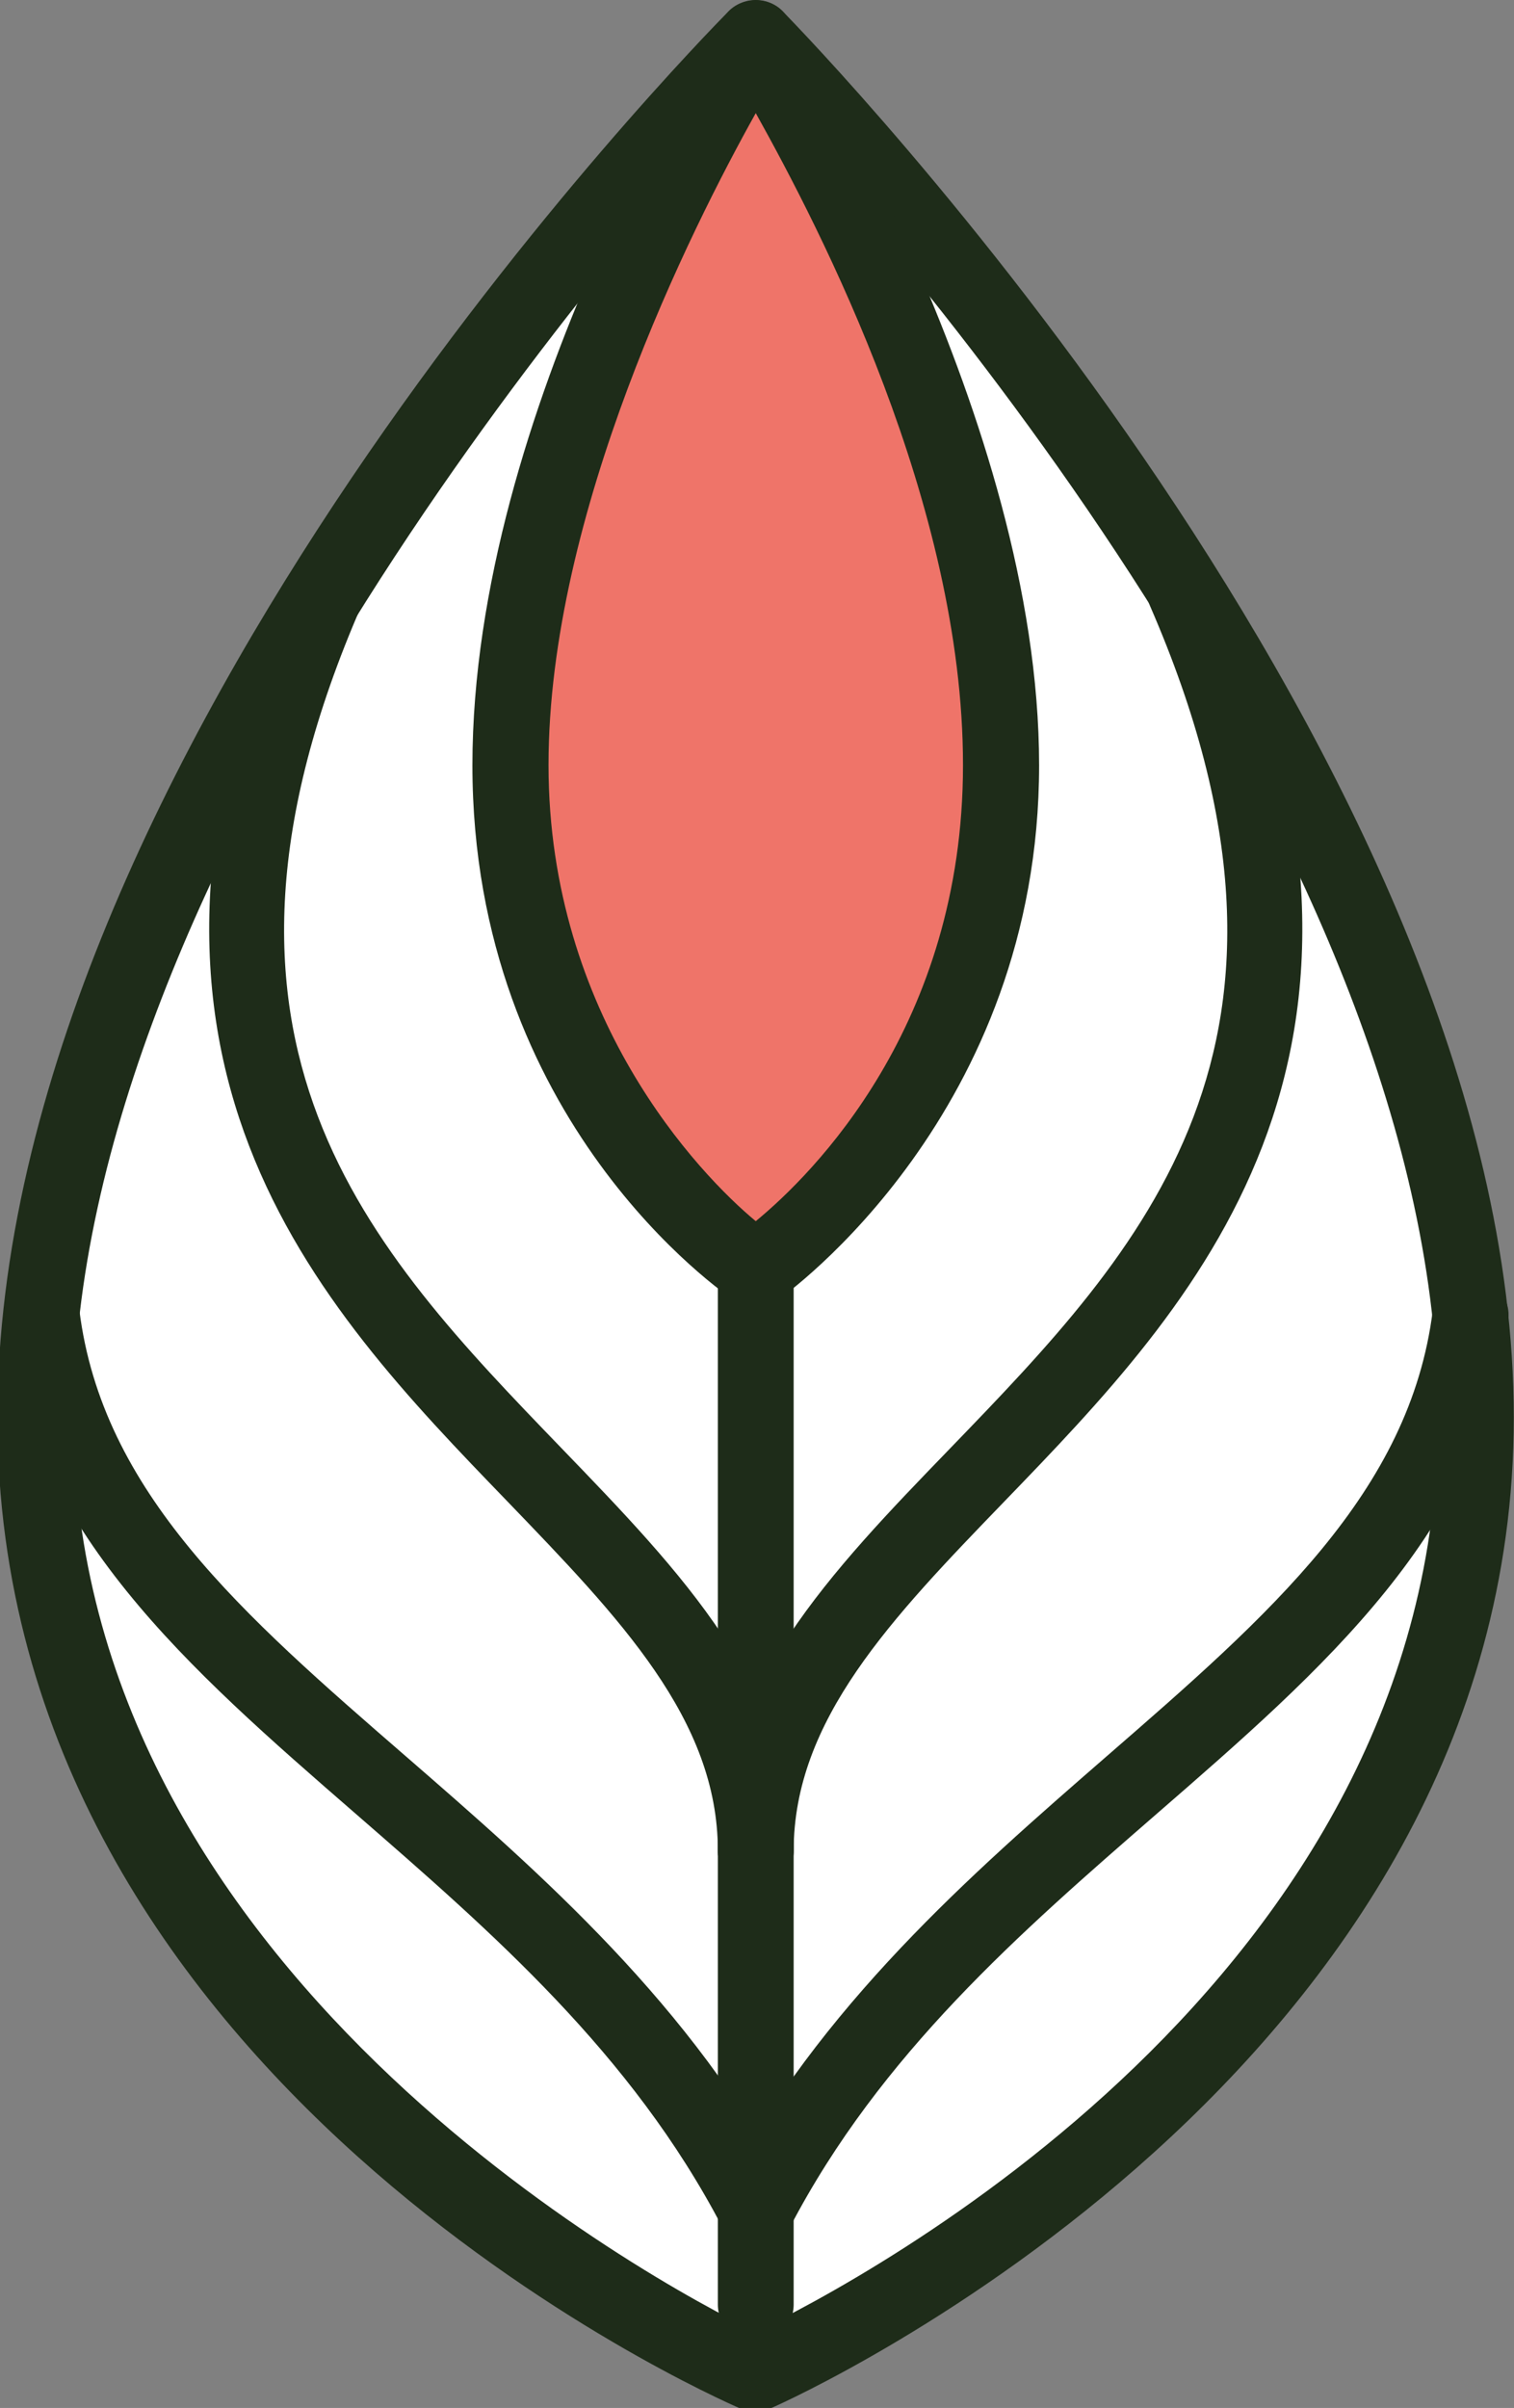 <?xml version="1.0" encoding="UTF-8" standalone="no"?>
<!-- Created with Inkscape (http://www.inkscape.org/) -->

<svg width="13.126mm" height="20.87mm" viewBox="0 0 13.126 20.87" version="1.1" id="svg5"
  xml:space="preserve" xmlns="http://www.w3.org/2000/svg" xmlns:svg="http://www.w3.org/2000/svg">
  <rect x="0" y="0" width="13.126" height="20.87" fill="#808080" stroke="none"/>
  <defs id="defs2">
    <style id="style182">
      .cls-1 {
        fill: #ef7469;
      }

      .cls-1,
      .cls-2,
      .cls-3,
      .cls-4,
      .cls-5 {
        stroke-width: 0px;
      }

      .cls-2 {
        fill: #1e2c19;
      }

      .cls-3 {
        fill: #ef7469;
      }

      .cls-4 {
        fill: #fff;
      }

      .cls-5 {
        fill: #f29300;
      }
    </style>
    <style id="style692">
      .cls-1 {
        fill: #48b6a3;
      }

      .cls-1,
      .cls-2,
      .cls-3,
      .cls-4,
      .cls-5 {
        stroke-width: 0px;
      }

      .cls-2 {
        fill: #1e2c19;
      }

      .cls-3 {
        fill: #ef7469;
      }

      .cls-4 {
        fill: #fff;
      }

      .cls-5 {
        fill: #f29300;
      }
    </style>
  </defs>
  <g id="layer1" transform="translate(823.133,474.264)">
    <g id="g860" transform="matrix(0.265,0,0,0.265,-809.019,-473.729)">
      <g id="g744">
        <circle class="cls-5" cx="147.06" cy="152.95" r="129.51" id="circle740" />
        <path class="cls-2"
          d="m 147.06,284.03 c -72.28,0 -131.08,-58.8 -131.08,-131.08 0,-72.28 58.8,-131.08 131.08,-131.08 72.28,0 131.08,58.8 131.08,131.08 0,72.28 -58.8,131.08 -131.08,131.08 z m 0,-259.01 C 76.52,25.02 19.12,82.41 19.12,152.96 19.12,223.51 76.51,280.9 147.06,280.9 217.61,280.9 275,223.51 275,152.96 275,82.41 217.6,25.02 147.06,25.02 Z"
          id="path742" />
      </g>
      <g id="g750">
        <circle class="cls-1" cx="147.06" cy="152.95" r="119.74" id="circle746" />
        <path class="cls-2"
          d="M 147.06,273.9 C 80.37,273.9 26.11,219.64 26.11,152.95 26.11,86.26 80.37,32 147.06,32 c 66.69,0 120.95,54.26 120.95,120.95 0,66.69 -54.26,120.95 -120.95,120.95 z m 0,-239.47 c -65.35,0 -118.52,53.17 -118.52,118.52 0,65.35 53.17,118.52 118.52,118.52 65.35,0 118.52,-53.17 118.52,-118.52 0,-65.35 -53.17,-118.52 -118.52,-118.52 z"
          id="path748" />
      </g>
      <g id="g756">
        <circle class="cls-4" cx="145.8" cy="131.15" r="41.63" id="circle752" />
        <path class="cls-2"
          d="m 145.8,173.99 c -23.63,0 -42.85,-19.22 -42.85,-42.85 0,-23.63 19.22,-42.85 42.85,-42.85 23.63,0 42.85,19.22 42.85,42.85 0,23.63 -19.22,42.85 -42.85,42.85 z m 0,-83.26 c -22.29,0 -40.42,18.13 -40.42,40.42 0,22.29 18.13,40.42 40.42,40.42 22.29,0 40.42,-18.13 40.42,-40.42 0,-22.29 -18.13,-40.42 -40.42,-40.42 z"
          id="path754" />
      </g>
      <g id="g762">
        <path class="cls-5"
          d="m 266.82,152.95 c -40.01,1.8 -100.68,59.14 -101.5,59.92 -6.16,0.25 -12.29,0.4 -18.27,0.4 h -0.06 c -5.94,0 -12.03,-0.14 -18.14,-0.39 0,0 -61.23,-58.12 -101.51,-59.92 0,-19.66 4.74,-38.23 13.14,-54.59 l 17.27,17.63 11.94,-13.37 37.72,42.66 16.78,-22.48 22.81,26.34 23,-26.34 16.78,22.48 37.72,-42.66 11.94,13.37 17.23,-17.59 c 8.39,16.36 13.12,34.9 13.12,54.55 z"
          id="path758" />
        <path class="cls-2"
          d="m 147.05,214.49 c -5.68,0 -11.8,-0.13 -18.24,-0.39 -0.29,-0.01 -0.57,-0.13 -0.79,-0.33 -0.61,-0.58 -61.36,-57.82 -100.73,-59.59 -0.65,-0.03 -1.16,-0.56 -1.16,-1.21 0,-19.43 4.47,-37.99 13.27,-55.15 0.18,-0.35 0.51,-0.59 0.9,-0.65 0.39,-0.06 0.78,0.07 1.05,0.35 l 16.36,16.7 11.08,-12.4 c 0.23,-0.26 0.56,-0.41 0.91,-0.41 0.39,0 0.68,0.15 0.91,0.41 l 36.73,41.54 15.89,-21.29 c 0.22,-0.3 0.56,-0.47 0.93,-0.49 0.37,-0.02 0.72,0.14 0.96,0.42 l 21.9,25.29 L 169.1,122 c 0.24,-0.28 0.6,-0.44 0.96,-0.42 0.37,0.01 0.71,0.19 0.93,0.49 l 15.89,21.29 36.73,-41.54 c 0.23,-0.26 0.58,-0.41 0.91,-0.41 0.35,0 0.68,0.15 0.91,0.41 l 11.08,12.4 16.32,-16.66 c 0.27,-0.28 0.66,-0.41 1.05,-0.35 0.39,0.06 0.72,0.3 0.9,0.65 8.79,17.16 13.25,35.7 13.25,55.11 0,0.65 -0.51,1.19 -1.16,1.21 -39.42,1.77 -100.11,59.01 -100.72,59.58 -0.21,0.2 -0.49,0.32 -0.79,0.33 -6.42,0.27 -12.59,0.4 -18.32,0.4 z m -17.68,-2.81 c 6.24,0.25 12.17,0.37 17.63,0.37 5.46,0 11.59,-0.13 17.82,-0.38 4.92,-4.59 62.03,-57.13 100.78,-59.87 -0.17,-18.03 -4.28,-35.29 -12.22,-51.34 l -16.04,16.38 c -0.24,0.24 -0.56,0.36 -0.9,0.37 -0.34,0 -0.65,-0.15 -0.88,-0.41 l -11.03,-12.35 -36.82,41.64 c -0.24,0.27 -0.6,0.42 -0.96,0.41 -0.37,-0.02 -0.71,-0.19 -0.92,-0.49 l -15.88,-21.28 -22.01,25.21 c -0.23,0.26 -0.56,0.42 -0.92,0.42 -0.36,-0.02 -0.69,-0.15 -0.92,-0.42 l -21.82,-25.2 -15.88,21.27 c -0.22,0.29 -0.56,0.47 -0.92,0.49 -0.36,0.02 -0.72,-0.14 -0.96,-0.41 L 69.7,104.45 58.67,116.8 c -0.22,0.25 -0.54,0.4 -0.88,0.41 -0.34,0 -0.66,-0.12 -0.9,-0.37 L 40.81,100.42 c -7.96,16.05 -12.07,33.32 -12.24,51.38 39.13,2.73 95.42,54.82 100.79,59.88 z m 137.45,-58.73 h 0.01 z"
          id="path760" />
      </g>
      <g id="g768">
        <path class="cls-1"
          d="m 128.83,212.88 c -44.54,-1.84 -90.38,-9.45 -90.38,-9.45 -7.14,-15.34 -11.13,-32.44 -11.13,-50.48 40.28,1.81 101.51,59.92 101.51,59.92 z"
          id="path764" />
        <path class="cls-2"
          d="m 128.83,214.09 c 0,0 -0.03,0 -0.05,0 -44.11,-1.82 -90.07,-9.39 -90.52,-9.46 -0.4,-0.07 -0.73,-0.32 -0.9,-0.69 -7.46,-16.02 -11.25,-33.18 -11.25,-50.99 0,-0.33 0.14,-0.65 0.38,-0.88 0.24,-0.23 0.55,-0.35 0.9,-0.34 40.27,1.81 99.78,57.87 102.29,60.26 0.37,0.35 0.48,0.89 0.28,1.36 -0.19,0.45 -0.63,0.74 -1.12,0.74 z M 39.29,202.33 c 5.53,0.89 46.18,7.27 86.27,9.18 -11.61,-10.54 -62.16,-54.69 -97.01,-57.27 0.18,16.78 3.79,32.95 10.74,48.09 z"
          id="path766" />
      </g>
      <g id="g774">
        <path class="cls-1"
          d="m 165.28,212.88 c 44.54,-1.84 90.38,-9.45 90.38,-9.45 7.14,-15.34 11.13,-32.44 11.13,-50.48 -40.28,1.81 -101.51,59.92 -101.51,59.92 z"
          id="path770" />
        <path class="cls-2"
          d="m 165.28,214.09 c -0.49,0 -0.93,-0.29 -1.12,-0.74 -0.2,-0.47 -0.08,-1.01 0.28,-1.36 2.51,-2.39 62.02,-58.45 102.29,-60.26 0.33,-0.01 0.65,0.11 0.9,0.34 0.24,0.23 0.38,0.55 0.38,0.88 0,17.81 -3.78,34.97 -11.25,50.99 -0.17,0.36 -0.51,0.62 -0.9,0.69 -0.46,0.08 -46.42,7.64 -90.52,9.46 -0.02,0 -0.03,0 -0.05,0 z m 100.29,-59.85 c -34.85,2.58 -85.4,46.73 -97.01,57.27 40.09,-1.91 80.74,-8.29 86.27,-9.18 6.95,-15.14 10.57,-31.31 10.74,-48.09 z"
          id="path772" />
      </g>
      <g id="g780">
        <path class="cls-1"
          d="m 255.67,203.47 c -19.05,40.88 -60.51,69.21 -108.59,69.21 -48.08,0 -89.54,-28.34 -108.59,-69.22 0,0 59.23,9.8 108.47,9.8 h 0.06 c 48.35,0 106.51,-9.45 108.65,-9.8 z"
          id="path776" />
        <path class="cls-2"
          d="m 147.09,273.9 c -46.84,0 -89.9,-27.45 -109.69,-69.92 -0.19,-0.41 -0.14,-0.89 0.13,-1.25 0.27,-0.36 0.72,-0.54 1.17,-0.46 0.59,0.1 59.7,9.79 108.27,9.79 h 0.05 c 48.22,0 106.02,-9.38 108.45,-9.78 0.45,-0.07 0.89,0.11 1.17,0.47 0.27,0.36 0.32,0.84 0.13,1.25 -19.79,42.47 -62.85,69.91 -109.69,69.91 z M 40.6,205.03 c 19.82,40.44 61.36,66.44 106.49,66.44 45.13,0 86.68,-26 106.49,-66.43 -11.53,1.81 -62.92,9.45 -106.5,9.45 h -0.05 c -43.38,0 -95.03,-7.67 -106.43,-9.45 z"
          id="path778" />
      </g>
      <g id="g786">
        <path class="cls-1"
          d="m 238.13,230.68 c -21.96,25.71 -54.61,42.01 -91.08,42.01 -36.47,0 -69.11,-16.29 -91.07,-42 24.03,-5.84 88.77,-5.33 91.07,-5.3 h 0.06 c 2.28,-0.02 66.94,-0.54 91.02,5.29 z"
          id="path782" />
        <path class="cls-2"
          d="m 147.05,273.9 c -35.43,0 -68.96,-15.46 -91.99,-42.42 -0.27,-0.32 -0.36,-0.76 -0.23,-1.16 0.13,-0.4 0.46,-0.71 0.87,-0.81 24.15,-5.87 88.64,-5.36 91.37,-5.34 2.77,-0.02 67.15,-0.53 91.35,5.33 0.41,0.1 0.74,0.4 0.87,0.81 0.13,0.4 0.04,0.84 -0.23,1.16 -23.04,26.97 -56.57,42.44 -92,42.44 z M 58.23,231.43 c 22.52,25.47 54.77,40.04 88.82,40.04 34.05,0 66.3,-14.57 88.82,-40.05 -25.27,-5.32 -86.11,-4.84 -88.75,-4.81 -2.73,-0.03 -63.67,-0.5 -88.89,4.83 z"
          id="path784" />
      </g>
      <g id="g792">
        <path class="cls-4"
          d="m 170.62,46.37 c 0,21.09 -23.57,31.27 -23.57,31.27 0,0 -23.57,-10.17 -23.57,-31.27 0,-21.1 23.58,-45.13 23.58,-45.13 0,0 23.57,24.03 23.57,45.12 z"
          id="path788" />
        <path class="cls-2"
          d="m 147.06,78.88 c -0.17,0 -0.34,-0.03 -0.49,-0.1 -0.99,-0.43 -24.32,-10.75 -24.32,-32.41 0,-21.66 22.94,-45 23.92,-46 0.47,-0.48 1.31,-0.48 1.77,0 0.98,1 23.92,24.64 23.92,45.99 0,21.35 -23.32,31.98 -24.32,32.41 -0.16,0.07 -0.32,0.1 -0.49,0.1 z m 0,-75.83 c -4.25,4.61 -22.32,25.28 -22.32,43.31 0,18.03 18.99,28.3 22.32,29.9 3.33,-1.6 22.32,-11.54 22.32,-29.9 C 169.38,28 151.31,7.67 147.06,3.05 Z"
          id="path790" />
      </g>
      <path class="cls-2"
        d="m 132.26,213.41 c -0.67,0 -1.22,-0.54 -1.22,-1.22 v -12.28 c 0,-20.83 14.44,-39.61 15.06,-40.4 0.41,-0.53 1.18,-0.62 1.71,-0.21 0.53,0.41 0.63,1.18 0.21,1.71 -0.15,0.19 -14.54,18.93 -14.54,38.9 v 12.28 c 0,0.67 -0.54,1.22 -1.22,1.22 z"
        id="path794" />
      <g id="g800">
        <path class="cls-5"
          d="m 161.86,212.2 c 0,0 0,-7.88 0,-12.28 0,-20.65 -14.8,-39.65 -14.8,-39.65 h 0.06 c 0,0 -14.8,19 -14.8,39.65 0,4.4 0,12.28 0,12.28 z"
          id="path796" />
        <path class="cls-2"
          d="m 161.86,213.41 c -0.67,0 -1.22,-0.54 -1.22,-1.22 v -12.28 c 0,-16.89 -10.28,-32.88 -13.55,-37.54 -3.28,4.67 -13.55,20.66 -13.55,37.54 v 12.28 c 0,0.67 -0.54,1.22 -1.22,1.22 -0.68,0 -1.22,-0.54 -1.22,-1.22 v -12.28 c 0,-19.63 12.83,-37.45 14.82,-40.09 0.01,-0.03 0.03,-0.06 0.04,-0.1 0.2,-0.42 0.63,-0.68 1.09,-0.68 0.46,0 0.92,0.26 1.12,0.68 1.72,2.26 14.89,20.29 14.89,40.18 v 12.28 c 0,0.67 -0.54,1.22 -1.22,1.22 z"
          id="path798" />
      </g>
      <g id="g806">
        <path class="cls-3"
          d="m 155.08,25.03 c 0,11.12 -8.02,16.48 -8.02,16.48 0,0 -8.02,-5.36 -8.02,-16.48 0,-11.12 8.02,-23.79 8.02,-23.79 0,0 8.02,12.67 8.02,23.79 z"
          id="path802" />
        <path class="cls-2"
          d="m 147.06,42.75 c -0.24,0 -0.48,-0.07 -0.69,-0.21 -0.35,-0.23 -8.58,-5.86 -8.58,-17.51 0,-11.65 7.88,-23.92 8.22,-24.45 C 146.24,0.22 146.63,0 147.06,0 v 0 c 0.43,0 0.82,0.22 1.05,0.58 0.34,0.53 8.22,13.1 8.22,24.45 0,11.35 -8.23,17.28 -8.58,17.51 -0.21,0.14 -0.45,0.21 -0.69,0.21 z m 0,-39.05 c -2.14,3.83 -6.78,13.1 -6.78,21.32 0,8.22 4.92,13.38 6.78,14.92 1.86,-1.53 6.78,-6.4 6.78,-14.92 0,-8.52 -4.65,-17.5 -6.78,-21.32 z"
          id="path804" />
      </g>
      <path class="cls-2"
        d="m 147.06,76.61 c -0.69,0 -1.24,-0.56 -1.24,-1.24 V 41.51 c 0,-0.69 0.56,-1.24 1.24,-1.24 0.68,0 1.24,0.56 1.24,1.24 v 33.86 c 0,0.69 -0.56,1.24 -1.24,1.24 z"
        id="path808" />
      <g id="g818">
        <path class="cls-2"
          d="m 157.62,219.4 c -1.58,-8 -4.78,-10.4 -10.56,-10.4 -5.78,0 -9.12,3.2 -10.56,10.4 l -5.97,29.91 c -0.24,1.18 0.67,2.29 1.88,2.29 h 29.32 c 1.21,0 2.11,-1.1 1.88,-2.28 -1.25,-6.21 -4.69,-23.41 -5.97,-29.92 z"
          id="path810" />
        <g id="g816">
          <rect class="cls-2" x="138.48" y="248.86" width="6.23" height="14.97" rx="0.72" ry="0.72"
            id="rect812" />
          <rect class="cls-2" x="149.41" y="248.86" width="6.23" height="14.97" rx="0.72" ry="0.72"
            id="rect814" />
        </g>
      </g>
      <path class="cls-2"
        d="m 147.06,61.77 c -0.69,0 -1.24,-0.56 -1.24,-1.24 0,-4.29 -3.2,-7.6 -6.9,-11.44 -6.21,-6.43 -13.93,-14.42 -7.03,-30.27 0.27,-0.63 1.01,-0.92 1.63,-0.64 0.63,0.27 0.92,1.01 0.64,1.63 -6.24,14.32 0.26,21.04 6.54,27.55 3.91,4.05 7.6,7.87 7.6,13.16 0,0.69 -0.56,1.24 -1.24,1.24 z"
        id="path820" />
      <path class="cls-2"
        d="m 147.06,73.5 c -0.45,0 -0.88,-0.24 -1.1,-0.67 -2.96,-5.67 -7.55,-9.65 -11.99,-13.51 -5.48,-4.76 -10.66,-9.26 -11.51,-16.17 -0.08,-0.68 0.4,-1.3 1.08,-1.39 0.68,-0.08 1.3,0.4 1.39,1.08 0.74,5.97 5.34,9.97 10.68,14.6 4.4,3.82 9.38,8.15 12.56,14.23 0.32,0.61 0.08,1.36 -0.52,1.68 -0.18,0.1 -0.38,0.14 -0.57,0.14 z"
        id="path822" />
      <path class="cls-2"
        d="m 147.06,61.77 c -0.69,0 -1.24,-0.56 -1.24,-1.24 0,-5.29 3.69,-9.12 7.6,-13.16 6.28,-6.5 12.77,-13.23 6.54,-27.55 -0.27,-0.63 0.01,-1.36 0.64,-1.63 0.63,-0.27 1.36,0.01 1.63,0.64 6.9,15.84 -0.82,23.84 -7.03,30.27 -3.7,3.83 -6.9,7.15 -6.9,11.44 0,0.69 -0.56,1.24 -1.24,1.24 z"
        id="path824" />
      <path class="cls-2"
        d="m 147.06,73.5 c -0.19,0 -0.39,-0.05 -0.57,-0.14 -0.61,-0.32 -0.84,-1.07 -0.52,-1.68 3.18,-6.08 8.17,-10.41 12.56,-14.23 5.33,-4.63 9.94,-8.64 10.68,-14.6 0.08,-0.68 0.71,-1.16 1.39,-1.08 0.68,0.08 1.16,0.7 1.08,1.39 -0.85,6.91 -6.03,11.41 -11.51,16.17 -4.44,3.86 -9.03,7.84 -11.99,13.51 -0.22,0.42 -0.65,0.67 -1.1,0.67 z"
        id="path826" />
      <g id="g792-7" transform="translate(-175.595,-2.019)">
        <path class="cls-4"
          d="m 170.62,46.37 c 0,21.09 -23.57,31.27 -23.57,31.27 0,0 -23.57,-10.17 -23.57,-31.27 0,-21.1 23.58,-45.13 23.58,-45.13 0,0 23.57,24.03 23.57,45.12 z"
          id="path788-5" style="fill:#ffffff;stroke-width:0px" />
        <path class="cls-2"
          d="m 147.06,78.88 c -0.17,0 -0.34,-0.03 -0.49,-0.1 -0.99,-0.43 -24.32,-10.75 -24.32,-32.41 0,-21.66 22.94,-45 23.92,-46 0.47,-0.48 1.31,-0.48 1.77,0 0.98,1 23.92,24.64 23.92,45.99 0,21.35 -23.32,31.98 -24.32,32.41 -0.16,0.07 -0.32,0.1 -0.49,0.1 z m 0,-75.83 c -4.25,4.61 -22.32,25.28 -22.32,43.31 0,18.03 18.99,28.3 22.32,29.9 3.33,-1.6 22.32,-11.54 22.32,-29.9 C 169.38,28 151.31,7.67 147.06,3.05 Z"
          id="path790-5" style="fill:#1e2c19;stroke-width:0px" />
      </g>
      <g id="g806-4" transform="translate(-175.595,-2.019)">
        <path class="cls-3"
          d="m 155.08,25.03 c 0,11.12 -8.02,16.48 -8.02,16.48 0,0 -8.02,-5.36 -8.02,-16.48 0,-11.12 8.02,-23.79 8.02,-23.79 0,0 8.02,12.67 8.02,23.79 z"
          id="path802-1" style="fill:#ef7469;stroke-width:0px" />
        <path class="cls-2"
          d="m 147.06,42.75 c -0.24,0 -0.48,-0.07 -0.69,-0.21 -0.35,-0.23 -8.58,-5.86 -8.58,-17.51 0,-11.65 7.88,-23.92 8.22,-24.45 C 146.24,0.22 146.63,0 147.06,0 v 0 c 0.43,0 0.82,0.22 1.05,0.58 0.34,0.53 8.22,13.1 8.22,24.45 0,11.35 -8.23,17.28 -8.58,17.51 -0.21,0.14 -0.45,0.21 -0.69,0.21 z m 0,-39.05 c -2.14,3.83 -6.78,13.1 -6.78,21.32 0,8.22 4.92,13.38 6.78,14.92 1.86,-1.53 6.78,-6.4 6.78,-14.92 0,-8.52 -4.65,-17.5 -6.78,-21.32 z"
          id="path804-8" style="fill:#1e2c19;stroke-width:0px" />
      </g>
      <path class="cls-2"
        d="m -28.535,74.591 c -0.69,0 -1.24,-0.56 -1.24,-1.24 v -33.86 c 0,-0.69 0.56,-1.24 1.24,-1.24 0.68,0 1.24,0.56 1.24,1.24 v 33.86 c 0,0.69 -0.56,1.24 -1.24,1.24 z"
        id="path808-8" style="fill:#1e2c19;stroke-width:0px" />
      <path class="cls-2"
        d="m -28.535,59.751 c -0.69,0 -1.24,-0.56 -1.24,-1.24 0,-4.29 -3.2,-7.6 -6.9,-11.44 -6.21,-6.43 -13.93,-14.42 -7.03,-30.27 0.27,-0.63 1.01,-0.92 1.63,-0.64 0.63,0.27 0.92,1.01 0.64,1.63 -6.24,14.32 0.26,21.04 6.54,27.55 3.91,4.05 7.6,7.87 7.6,13.16 0,0.69 -0.56,1.24 -1.24,1.24 z"
        id="path820-3" style="fill:#1e2c19;stroke-width:0px" />
      <path class="cls-2"
        d="m -28.535,71.481 c -0.45,0 -0.88,-0.24 -1.1,-0.67 -2.96,-5.67 -7.55,-9.65 -11.99,-13.51 -5.48,-4.76 -10.66,-9.26 -11.51,-16.17 -0.08,-0.68 0.4,-1.3 1.08,-1.39 0.68,-0.08 1.3,0.4 1.39,1.08 0.74,5.97 5.34,9.97 10.68,14.6 4.4,3.82 9.38,8.15 12.56,14.23 0.32,0.61 0.08,1.36 -0.52,1.68 -0.18,0.1 -0.38,0.14 -0.57,0.14 z"
        id="path822-5" style="fill:#1e2c19;stroke-width:0px" />
      <path class="cls-2"
        d="m -28.535,59.751 c -0.69,0 -1.24,-0.56 -1.24,-1.24 0,-5.29 3.69,-9.12 7.6,-13.16 6.28,-6.5 12.77,-13.23 6.54,-27.55 -0.27,-0.63 0.01,-1.36 0.64,-1.63 0.63,-0.27 1.36,0.01 1.63,0.64 6.9,15.84 -0.82,23.84 -7.03,30.27 -3.7,3.83 -6.9,7.15 -6.9,11.44 0,0.69 -0.56,1.24 -1.24,1.24 z"
        id="path824-2" style="fill:#1e2c19;stroke-width:0px" />
      <path class="cls-2"
        d="m -28.535,71.481 c -0.19,0 -0.39,-0.05 -0.57,-0.14 -0.61,-0.32 -0.84,-1.07 -0.52,-1.68 3.18,-6.08 8.17,-10.41 12.56,-14.23 5.33,-4.63 9.94,-8.64 10.68,-14.6 0.08,-0.68 0.71,-1.16 1.39,-1.08 0.68,0.08 1.16,0.7 1.08,1.39 -0.85,6.91 -6.03,11.41 -11.51,16.17 -4.44,3.86 -9.03,7.84 -11.99,13.51 -0.22,0.42 -0.65,0.67 -1.1,0.67 z"
        id="path826-2" style="fill:#1e2c19;stroke-width:0px" />
      <path class="cls-2"
        d="m 147.06,213.41 c -0.67,0 -1.22,-0.54 -1.22,-1.22 v -23.87 c 0,-0.67 0.54,-1.22 1.22,-1.22 0.68,0 1.22,0.54 1.22,1.22 v 23.87 c 0,0.67 -0.54,1.22 -1.22,1.22 z"
        id="path828" />
      <path class="cls-2"
        d="m 147.06,203.59 c -0.31,0 -0.62,-0.12 -0.86,-0.36 l -12.94,-12.94 c -0.47,-0.48 -0.47,-1.24 0,-1.72 0.47,-0.47 1.25,-0.47 1.72,0 l 12.94,12.94 c 0.47,0.48 0.47,1.24 0,1.72 -0.24,0.24 -0.55,0.36 -0.86,0.36 z"
        id="path830" />
      <path class="cls-2"
        d="m 147,189.54 c -0.31,0 -0.62,-0.12 -0.86,-0.36 l -9.12,-9.12 c -0.47,-0.48 -0.47,-1.24 0,-1.72 0.47,-0.47 1.25,-0.47 1.72,0 l 9.12,9.12 c 0.47,0.48 0.47,1.24 0,1.72 -0.24,0.24 -0.55,0.36 -0.86,0.36 z"
        id="path832" />
      <path class="cls-2"
        d="m 147.06,203.59 c -0.31,0 -0.62,-0.12 -0.86,-0.36 -0.47,-0.48 -0.47,-1.24 0,-1.72 l 12.94,-12.94 c 0.47,-0.47 1.25,-0.47 1.72,0 0.47,0.48 0.47,1.24 0,1.72 l -12.94,12.94 c -0.24,0.24 -0.55,0.36 -0.86,0.36 z"
        id="path834" />
      <path class="cls-2"
        d="m 147.12,189.54 c -0.31,0 -0.62,-0.12 -0.86,-0.36 -0.47,-0.48 -0.47,-1.24 0,-1.72 l 9.12,-9.12 c 0.47,-0.47 1.25,-0.47 1.72,0 0.47,0.48 0.47,1.24 0,1.72 l -9.12,9.12 c -0.24,0.24 -0.55,0.36 -0.86,0.36 z"
        id="path836" />
      <path class="cls-2"
        d="m 128.83,213.41 c -0.3,0 -0.6,-0.11 -0.83,-0.33 -0.61,-0.57 -61.36,-57.15 -100.73,-58.92 -0.67,-0.03 -1.19,-0.6 -1.16,-1.27 0.03,-0.67 0.6,-1.17 1.27,-1.16 40.27,1.81 99.77,57.21 102.29,59.57 0.49,0.46 0.51,1.23 0.05,1.72 -0.24,0.25 -0.56,0.38 -0.89,0.38 z"
        id="path838" />
      <path class="cls-2"
        d="m 91.12,211.18 c -0.32,0 -0.64,-0.13 -0.88,-0.38 -0.31,-0.33 -31.61,-32.8 -60.71,-33.55 -0.67,-0.02 -1.2,-0.58 -1.18,-1.25 0.02,-0.67 0.57,-1.23 1.25,-1.18 30.11,0.78 61.1,32.94 62.4,34.31 0.46,0.49 0.44,1.26 -0.04,1.72 -0.24,0.22 -0.54,0.34 -0.84,0.34 z"
        id="path840" />
      <path class="cls-2"
        d="m 147.12,203.59 c -0.31,0 -0.62,-0.12 -0.86,-0.36 l -12.94,-12.94 c -0.47,-0.48 -0.47,-1.24 0,-1.72 0.47,-0.47 1.25,-0.47 1.72,0 l 12.94,12.94 c 0.47,0.48 0.47,1.24 0,1.72 -0.24,0.24 -0.55,0.36 -0.86,0.36 z"
        id="path842" />
      <path class="cls-2"
        d="m 147.06,189.54 c -0.31,0 -0.62,-0.12 -0.86,-0.36 l -9.12,-9.12 c -0.47,-0.48 -0.47,-1.24 0,-1.72 0.47,-0.47 1.25,-0.47 1.72,0 l 9.12,9.12 c 0.47,0.48 0.47,1.24 0,1.72 -0.24,0.24 -0.55,0.36 -0.86,0.36 z"
        id="path844" />
      <path class="cls-2"
        d="m 203.29,211.36 c -0.35,0 -0.69,-0.15 -0.93,-0.43 -0.43,-0.51 -0.37,-1.28 0.15,-1.71 1.61,-1.36 39.7,-33.27 61.99,-34.27 0.67,0 1.24,0.49 1.27,1.16 0.03,0.67 -0.49,1.24 -1.16,1.27 -21.46,0.96 -60.14,33.37 -60.53,33.7 -0.23,0.19 -0.51,0.29 -0.78,0.29 z"
        id="path846" />
      <path class="cls-2"
        d="m 161.54,193.77 c -0.3,0 -0.6,-0.11 -0.83,-0.33 -0.49,-0.46 -0.52,-1.23 -0.06,-1.72 l 24.55,-26.25 c 0.45,-0.48 1.2,-0.52 1.7,-0.08 l 17.19,15.32 c 0.5,0.45 0.55,1.22 0.1,1.72 -0.45,0.5 -1.21,0.55 -1.72,0.1 L 186.17,168 162.43,193.39 c -0.24,0.26 -0.56,0.39 -0.89,0.39 z"
        id="path848" />
      <path class="cls-2"
        d="m 120.28,160.81 c -0.33,0 -0.67,-0.14 -0.91,-0.4 l -12.85,-14.3 c -0.45,-0.5 -0.41,-1.27 0.09,-1.72 0.5,-0.45 1.27,-0.41 1.72,0.09 l 12.85,14.3 c 0.45,0.5 0.41,1.27 -0.09,1.72 -0.23,0.21 -0.52,0.31 -0.81,0.31 z"
        id="path850" />
      <path class="cls-2"
        d="m 173.96,160.81 c -0.29,0 -0.58,-0.1 -0.81,-0.31 -0.5,-0.45 -0.54,-1.22 -0.09,-1.72 l 12.85,-14.3 c 0.45,-0.5 1.22,-0.54 1.72,-0.09 0.5,0.45 0.54,1.22 0.09,1.72 l -12.85,14.3 c -0.24,0.27 -0.57,0.4 -0.91,0.4 z"
        id="path852" />
      <path class="cls-2"
        d="m 132.63,193.77 c -0.33,0 -0.65,-0.13 -0.89,-0.39 L 108,167.99 91.7,182.52 c -0.5,0.45 -1.27,0.4 -1.72,-0.1 -0.45,-0.5 -0.4,-1.27 0.1,-1.72 l 17.19,-15.32 c 0.49,-0.44 1.25,-0.41 1.7,0.08 l 24.55,26.25 c 0.46,0.49 0.43,1.26 -0.06,1.72 -0.23,0.22 -0.53,0.33 -0.83,0.33 z"
        id="path854" />
      <path class="cls-2"
        d="m 100.82,173.99 c -0.32,0 -0.64,-0.12 -0.87,-0.37 L 67.43,139.97 50.29,158.99 c -0.45,0.5 -1.22,0.54 -1.72,0.09 -0.5,-0.45 -0.54,-1.22 -0.09,-1.72 l 18.01,-19.99 c 0.23,-0.25 0.54,-0.4 0.88,-0.4 0.33,0 0.66,0.13 0.9,0.37 l 33.43,34.59 c 0.47,0.48 0.45,1.25 -0.03,1.72 -0.24,0.23 -0.54,0.34 -0.85,0.34 z"
        id="path856" />
      <path class="cls-2"
        d="m 193.36,173.99 c -0.3,0 -0.61,-0.11 -0.85,-0.34 -0.48,-0.47 -0.5,-1.24 -0.03,-1.72 l 33.43,-34.59 c 0.23,-0.24 0.56,-0.37 0.9,-0.37 0.34,0 0.66,0.15 0.88,0.4 l 18.01,19.99 c 0.45,0.5 0.41,1.27 -0.09,1.72 -0.5,0.45 -1.27,0.41 -1.72,-0.09 l -17.14,-19.02 -32.52,33.65 c -0.24,0.25 -0.56,0.37 -0.87,0.37 z"
        id="path858" />
    </g>
  </g>
</svg>